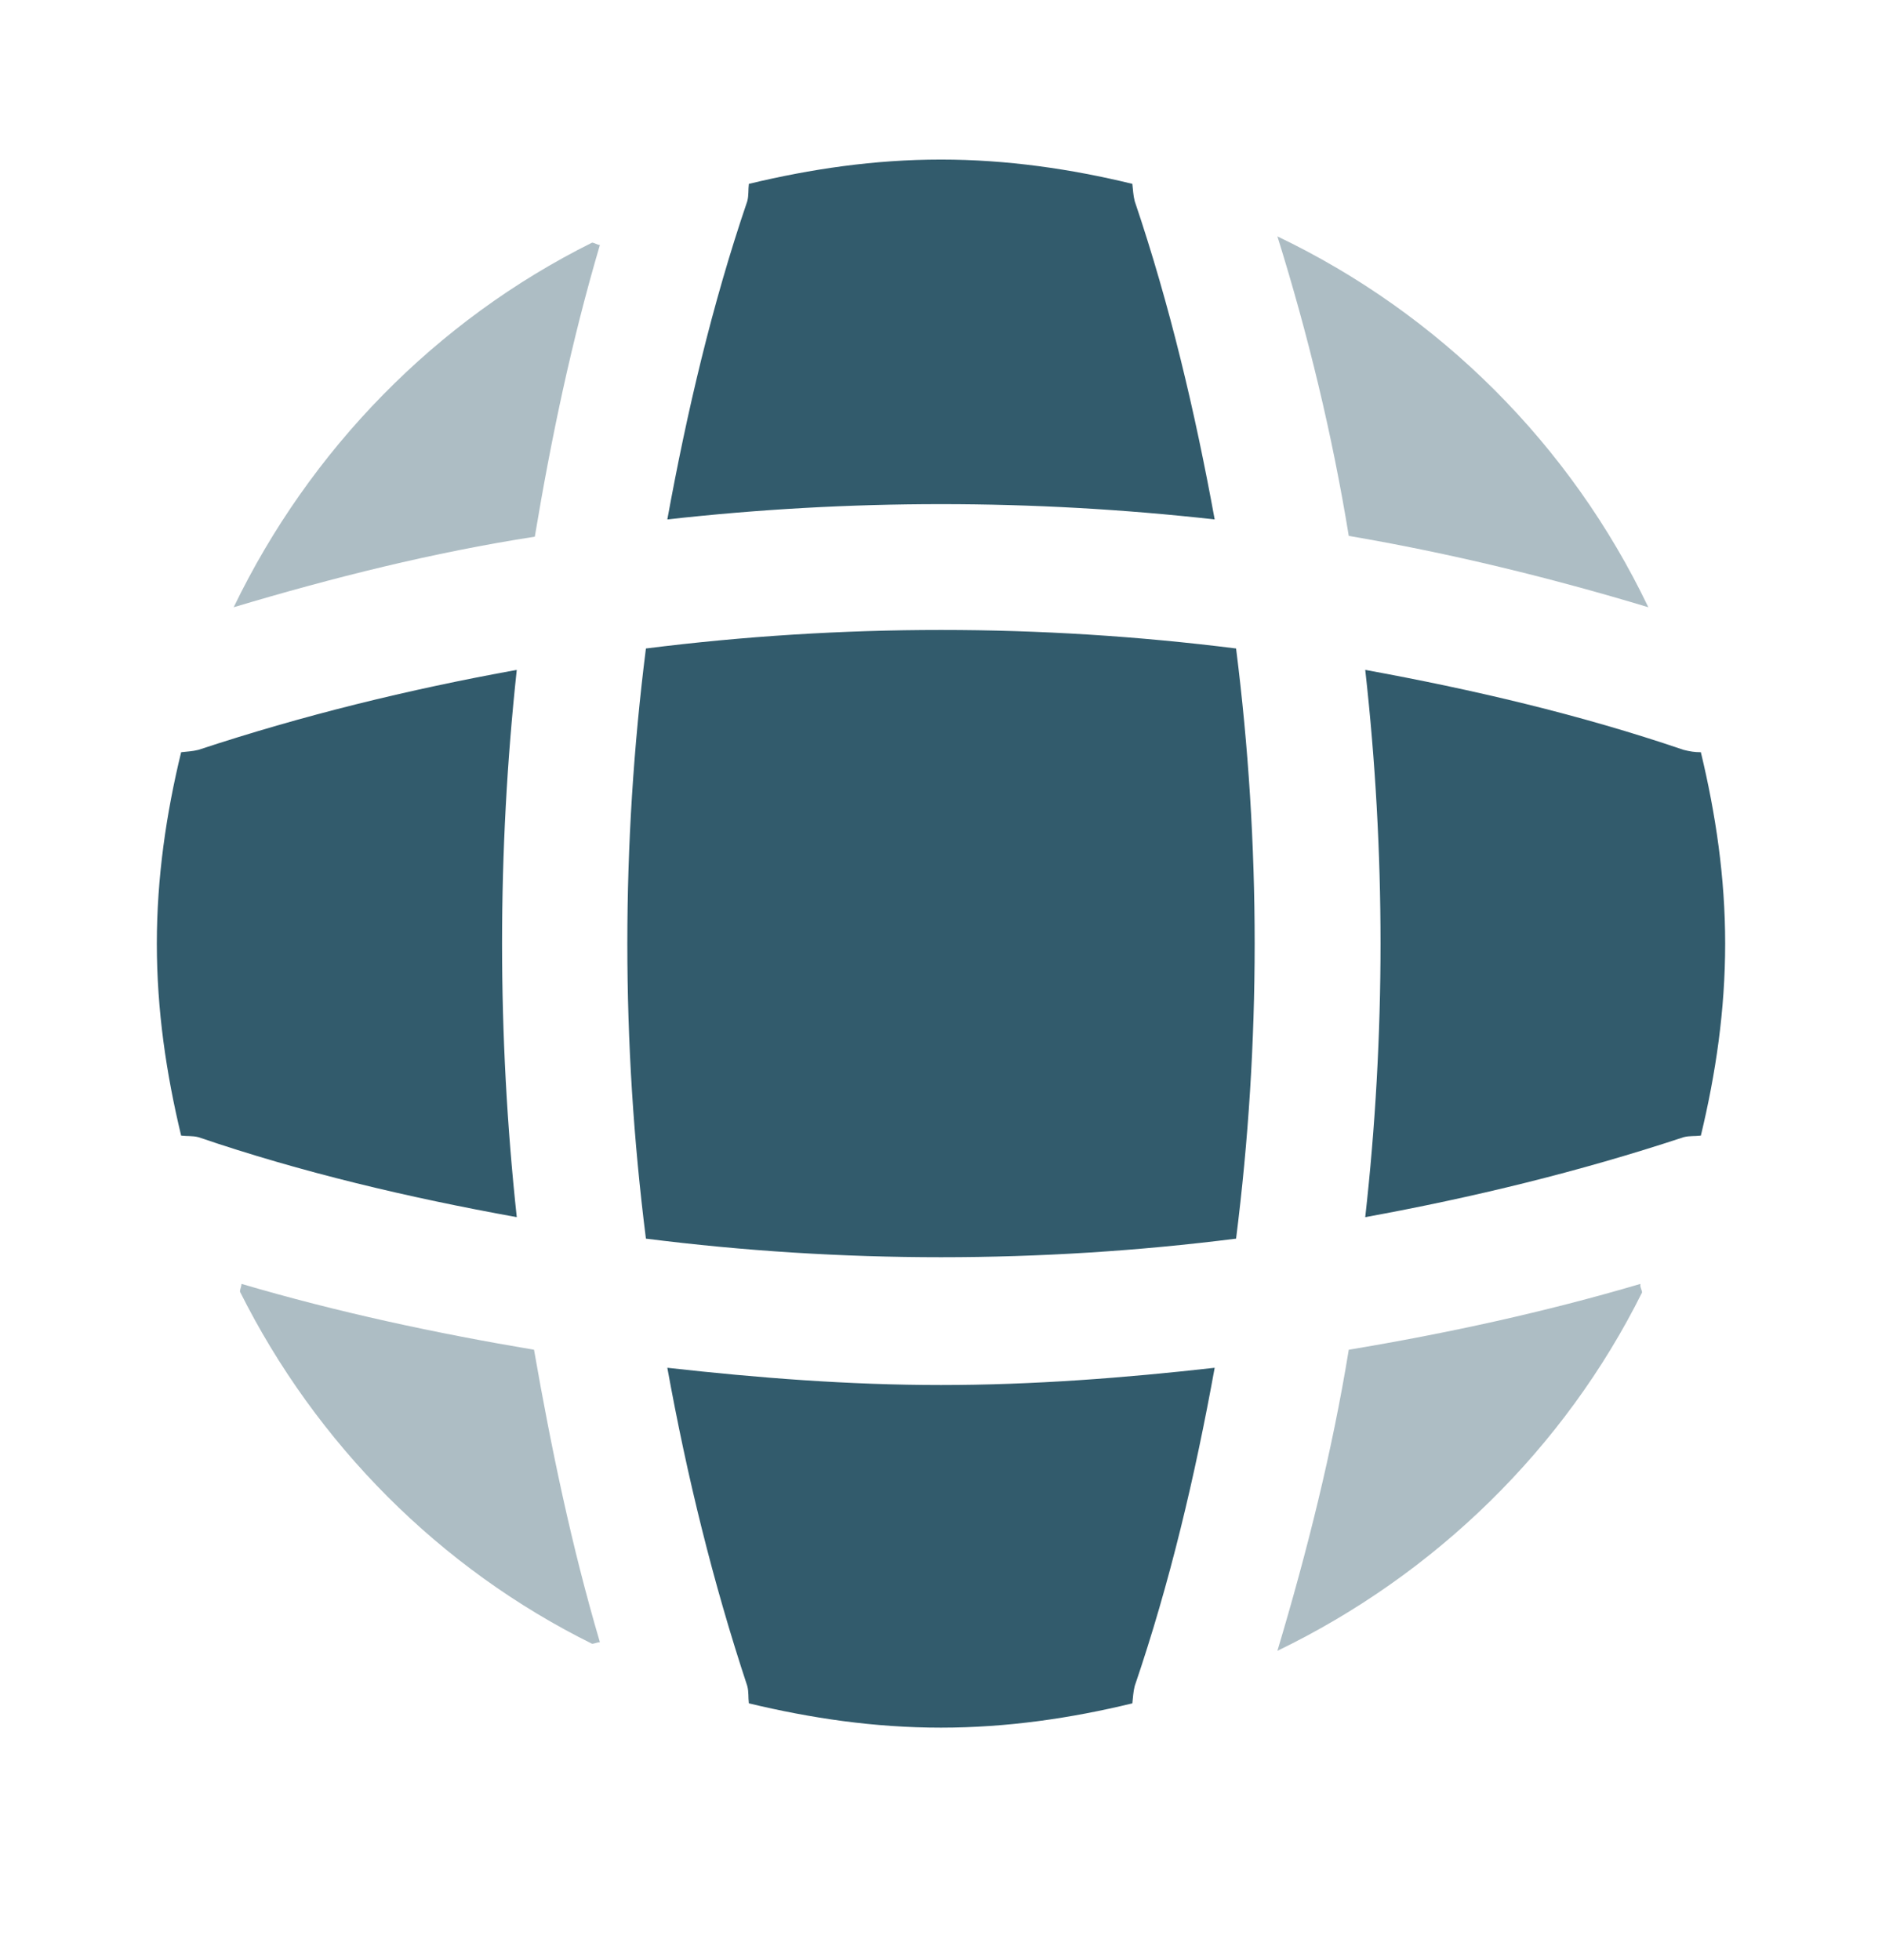 <svg width="24" height="25" viewBox="0 0 24 25" fill="none" xmlns="http://www.w3.org/2000/svg">
<path opacity="0.4" d="M7.65 20.945C7.62 20.945 7.58 20.965 7.55 20.965C5.61 20.005 4.03 18.415 3.06 16.474C3.06 16.445 3.08 16.404 3.08 16.375C4.3 16.735 5.56 17.005 6.81 17.215C7.03 18.474 7.29 19.724 7.65 20.945Z" fill="#325B6C"/>
<path opacity="0.4" d="M20.94 16.485C19.95 18.474 18.3 20.084 16.29 21.055C16.67 19.785 16.99 18.505 17.2 17.215C18.46 17.005 19.7 16.735 20.92 16.375C20.91 16.415 20.94 16.454 20.94 16.485Z" fill="#325B6C"/>
<path opacity="0.4" d="M21.02 7.745C19.76 7.365 18.49 7.055 17.2 6.835C16.99 5.545 16.68 4.265 16.29 3.015C18.36 4.005 20.03 5.675 21.02 7.745Z" fill="#325B6C"/>
<path opacity="0.4" d="M7.65 3.125C7.29 4.345 7.03 5.585 6.82 6.845C5.53 7.045 4.25 7.365 2.98 7.745C3.95 5.735 5.56 4.085 7.55 3.095C7.58 3.095 7.62 3.125 7.65 3.125Z" fill="#325B6C"/>
<path d="M15.49 6.625C13.17 6.365 10.83 6.365 8.51 6.625C8.76 5.255 9.08 3.885 9.53 2.565C9.55 2.485 9.54 2.425 9.55 2.345C10.34 2.155 11.15 2.035 12 2.035C12.84 2.035 13.66 2.155 14.44 2.345C14.45 2.425 14.45 2.485 14.47 2.565C14.92 3.895 15.24 5.255 15.49 6.625Z" fill="#325B6C"/>
<path d="M6.59 15.524C5.21 15.274 3.85 14.954 2.53 14.504C2.45 14.484 2.39 14.494 2.31 14.484C2.12 13.694 2 12.884 2 12.034C2 11.194 2.12 10.374 2.31 9.594C2.39 9.584 2.45 9.584 2.53 9.564C3.86 9.124 5.21 8.794 6.59 8.544C6.34 10.864 6.34 13.204 6.59 15.524Z" fill="#325B6C"/>
<path d="M22 12.034C22 12.884 21.88 13.694 21.69 14.484C21.61 14.494 21.55 14.484 21.47 14.504C20.14 14.944 18.78 15.274 17.41 15.524C17.67 13.204 17.67 10.864 17.41 8.544C18.78 8.794 20.15 9.114 21.47 9.564C21.55 9.584 21.61 9.594 21.69 9.594C21.88 10.384 22 11.194 22 12.034Z" fill="#325B6C"/>
<path d="M15.49 17.445C15.24 18.825 14.92 20.185 14.47 21.505C14.45 21.585 14.45 21.645 14.44 21.725C13.66 21.915 12.84 22.035 12 22.035C11.15 22.035 10.34 21.915 9.55 21.725C9.54 21.645 9.55 21.585 9.53 21.505C9.09 20.175 8.76 18.825 8.51 17.445C9.67 17.575 10.83 17.665 12 17.665C13.17 17.665 14.34 17.575 15.49 17.445Z" fill="#325B6C"/>
<path d="M15.763 15.798C13.262 16.114 10.738 16.114 8.237 15.798C7.921 13.297 7.921 10.772 8.237 8.271C10.738 7.956 13.262 7.956 15.763 8.271C16.079 10.772 16.079 13.297 15.763 15.798Z" fill="#325B6C"/>
</svg>
